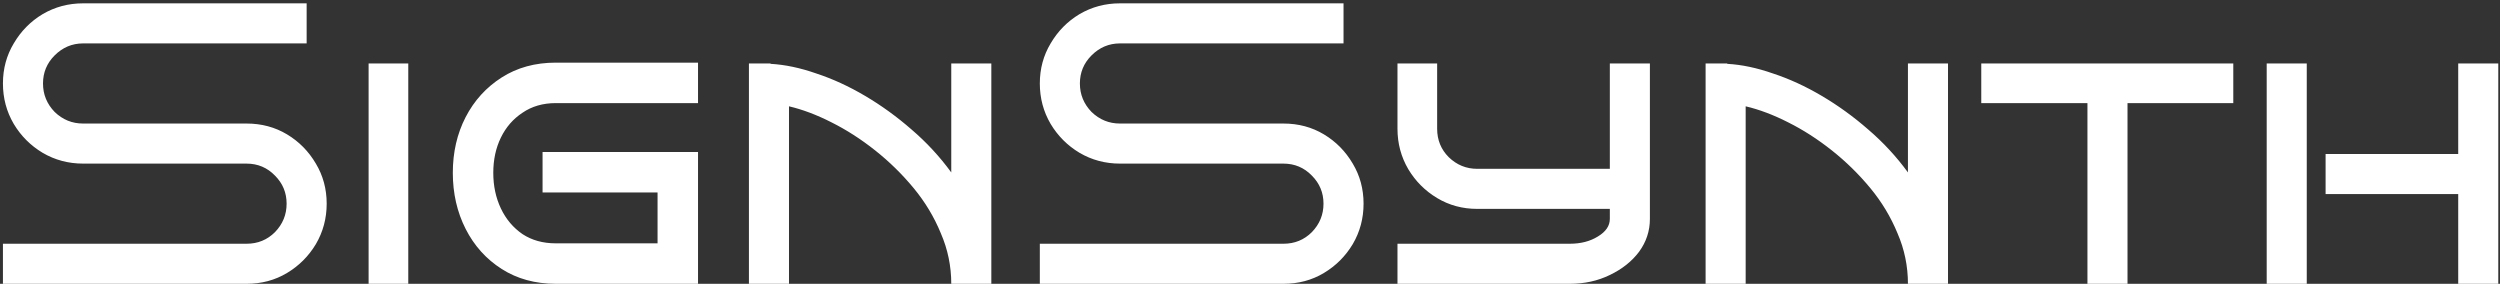 <svg width="599" height="68" viewBox="0 0 599 68" fill="none" xmlns="http://www.w3.org/2000/svg">
<rect x="0" y="0" width="599" height="68" fill="#333333" stroke="none"/>
<path d="M78.272 48.8C78.272 52.32 77.408 55.552 75.68 58.496C73.952 61.376 71.648 63.68 68.768 65.408C65.888 67.136 62.656 68 59.072 68H0.704V58.4H59.072C61.76 58.4 64.032 57.472 65.888 55.616C67.744 53.696 68.672 51.424 68.672 48.8C68.672 46.176 67.744 43.936 65.888 42.08C64.032 40.16 61.76 39.2 59.072 39.2H19.904C16.384 39.2 13.152 38.336 10.208 36.608C7.328 34.88 5.024 32.576 3.296 29.696C1.568 26.752 0.704 23.52 0.704 20C0.704 16.48 1.568 13.28 3.296 10.4C5.024 7.456 7.328 5.12 10.208 3.392C13.152 1.664 16.384 0.8 19.904 0.8H73.472V10.4H19.904C17.28 10.4 15.008 11.36 13.088 13.28C11.232 15.136 10.304 17.376 10.304 20C10.304 22.624 11.232 24.896 13.088 26.816C15.008 28.672 17.28 29.6 19.904 29.6H59.072C62.656 29.6 65.888 30.464 68.768 32.192C71.648 33.92 73.952 36.256 75.68 39.2C77.408 42.08 78.272 45.28 78.272 48.8ZM97.822 68H88.318V15.2H97.822V68ZM167.246 68H133.166C128.238 68 123.918 66.816 120.206 64.448C116.494 62.08 113.614 58.88 111.566 54.848C109.518 50.816 108.494 46.336 108.494 41.408C108.494 36.48 109.518 32.032 111.566 28.064C113.614 24.096 116.494 20.928 120.206 18.56C123.918 16.192 128.238 15.008 133.166 15.008H167.246V24.704H133.166C130.094 24.704 127.438 25.472 125.198 27.008C122.958 28.48 121.23 30.464 120.014 32.96C118.798 35.456 118.19 38.272 118.19 41.408C118.19 44.544 118.798 47.392 120.014 49.952C121.23 52.512 122.958 54.56 125.198 56.096C127.438 57.568 130.094 58.304 133.166 58.304H157.55V46.112H129.998V36.416H167.246V68ZM227.923 68C227.923 63.776 227.091 59.744 225.427 55.904C223.827 52 221.651 48.384 218.899 45.056C216.147 41.728 213.075 38.72 209.683 36.032C206.291 33.344 202.803 31.104 199.219 29.312C195.699 27.52 192.307 26.24 189.043 25.472V68H179.443V15.2H184.627V15.296C188.083 15.488 191.731 16.256 195.571 17.6C199.475 18.88 203.379 20.672 207.283 22.976C211.187 25.28 214.899 27.968 218.419 31.04C222.003 34.112 225.171 37.536 227.923 41.312V15.2H237.523V68H227.923ZM326.71 48.8C326.71 52.32 325.846 55.552 324.118 58.496C322.39 61.376 320.086 63.68 317.206 65.408C314.326 67.136 311.094 68 307.51 68H249.142V58.4H307.51C310.198 58.4 312.47 57.472 314.326 55.616C316.182 53.696 317.11 51.424 317.11 48.8C317.11 46.176 316.182 43.936 314.326 42.08C312.47 40.16 310.198 39.2 307.51 39.2H268.342C264.822 39.2 261.59 38.336 258.646 36.608C255.766 34.88 253.462 32.576 251.734 29.696C250.006 26.752 249.142 23.52 249.142 20C249.142 16.48 250.006 13.28 251.734 10.4C253.462 7.456 255.766 5.12 258.646 3.392C261.59 1.664 264.822 0.8 268.342 0.8H321.91V10.4H268.342C265.718 10.4 263.446 11.36 261.526 13.28C259.67 15.136 258.742 17.376 258.742 20C258.742 22.624 259.67 24.896 261.526 26.816C263.446 28.672 265.718 29.6 268.342 29.6H307.51C311.094 29.6 314.326 30.464 317.206 32.192C320.086 33.92 322.39 36.256 324.118 39.2C325.846 42.08 326.71 45.28 326.71 48.8ZM395.316 52.448C395.316 55.328 394.452 57.952 392.724 60.32C390.996 62.624 388.66 64.48 385.716 65.888C382.836 67.296 379.636 68 376.116 68H334.836V58.4H376.116C378.74 58.4 380.98 57.824 382.836 56.672C384.756 55.52 385.716 54.112 385.716 52.448V50.048H353.94C350.42 50.048 347.22 49.184 344.34 47.456C341.46 45.728 339.156 43.424 337.428 40.544C335.7 37.6 334.836 34.368 334.836 30.848V15.2H344.34V30.848C344.34 33.536 345.268 35.808 347.124 37.664C349.044 39.52 351.316 40.448 353.94 40.448H385.716V15.2H395.316V52.448ZM457.142 68C457.142 63.776 456.31 59.744 454.646 55.904C453.046 52 450.87 48.384 448.118 45.056C445.366 41.728 442.294 38.72 438.902 36.032C435.51 33.344 432.022 31.104 428.438 29.312C424.918 27.52 421.526 26.24 418.262 25.472V68H408.662V15.2H413.846V15.296C417.302 15.488 420.95 16.256 424.79 17.6C428.694 18.88 432.598 20.672 436.502 22.976C440.406 25.28 444.118 27.968 447.638 31.04C451.222 34.112 454.39 37.536 457.142 41.312V15.2H466.742V68H457.142ZM509.752 68H500.152V24.704H474.712V15.2H535.096V24.704H509.752V68ZM598.588 68H588.988V46.496H557.212V36.896H588.988V15.2H598.588V68ZM552.7 68H543.1V15.2H552.7V68Z" fill="white"/>
</svg>
